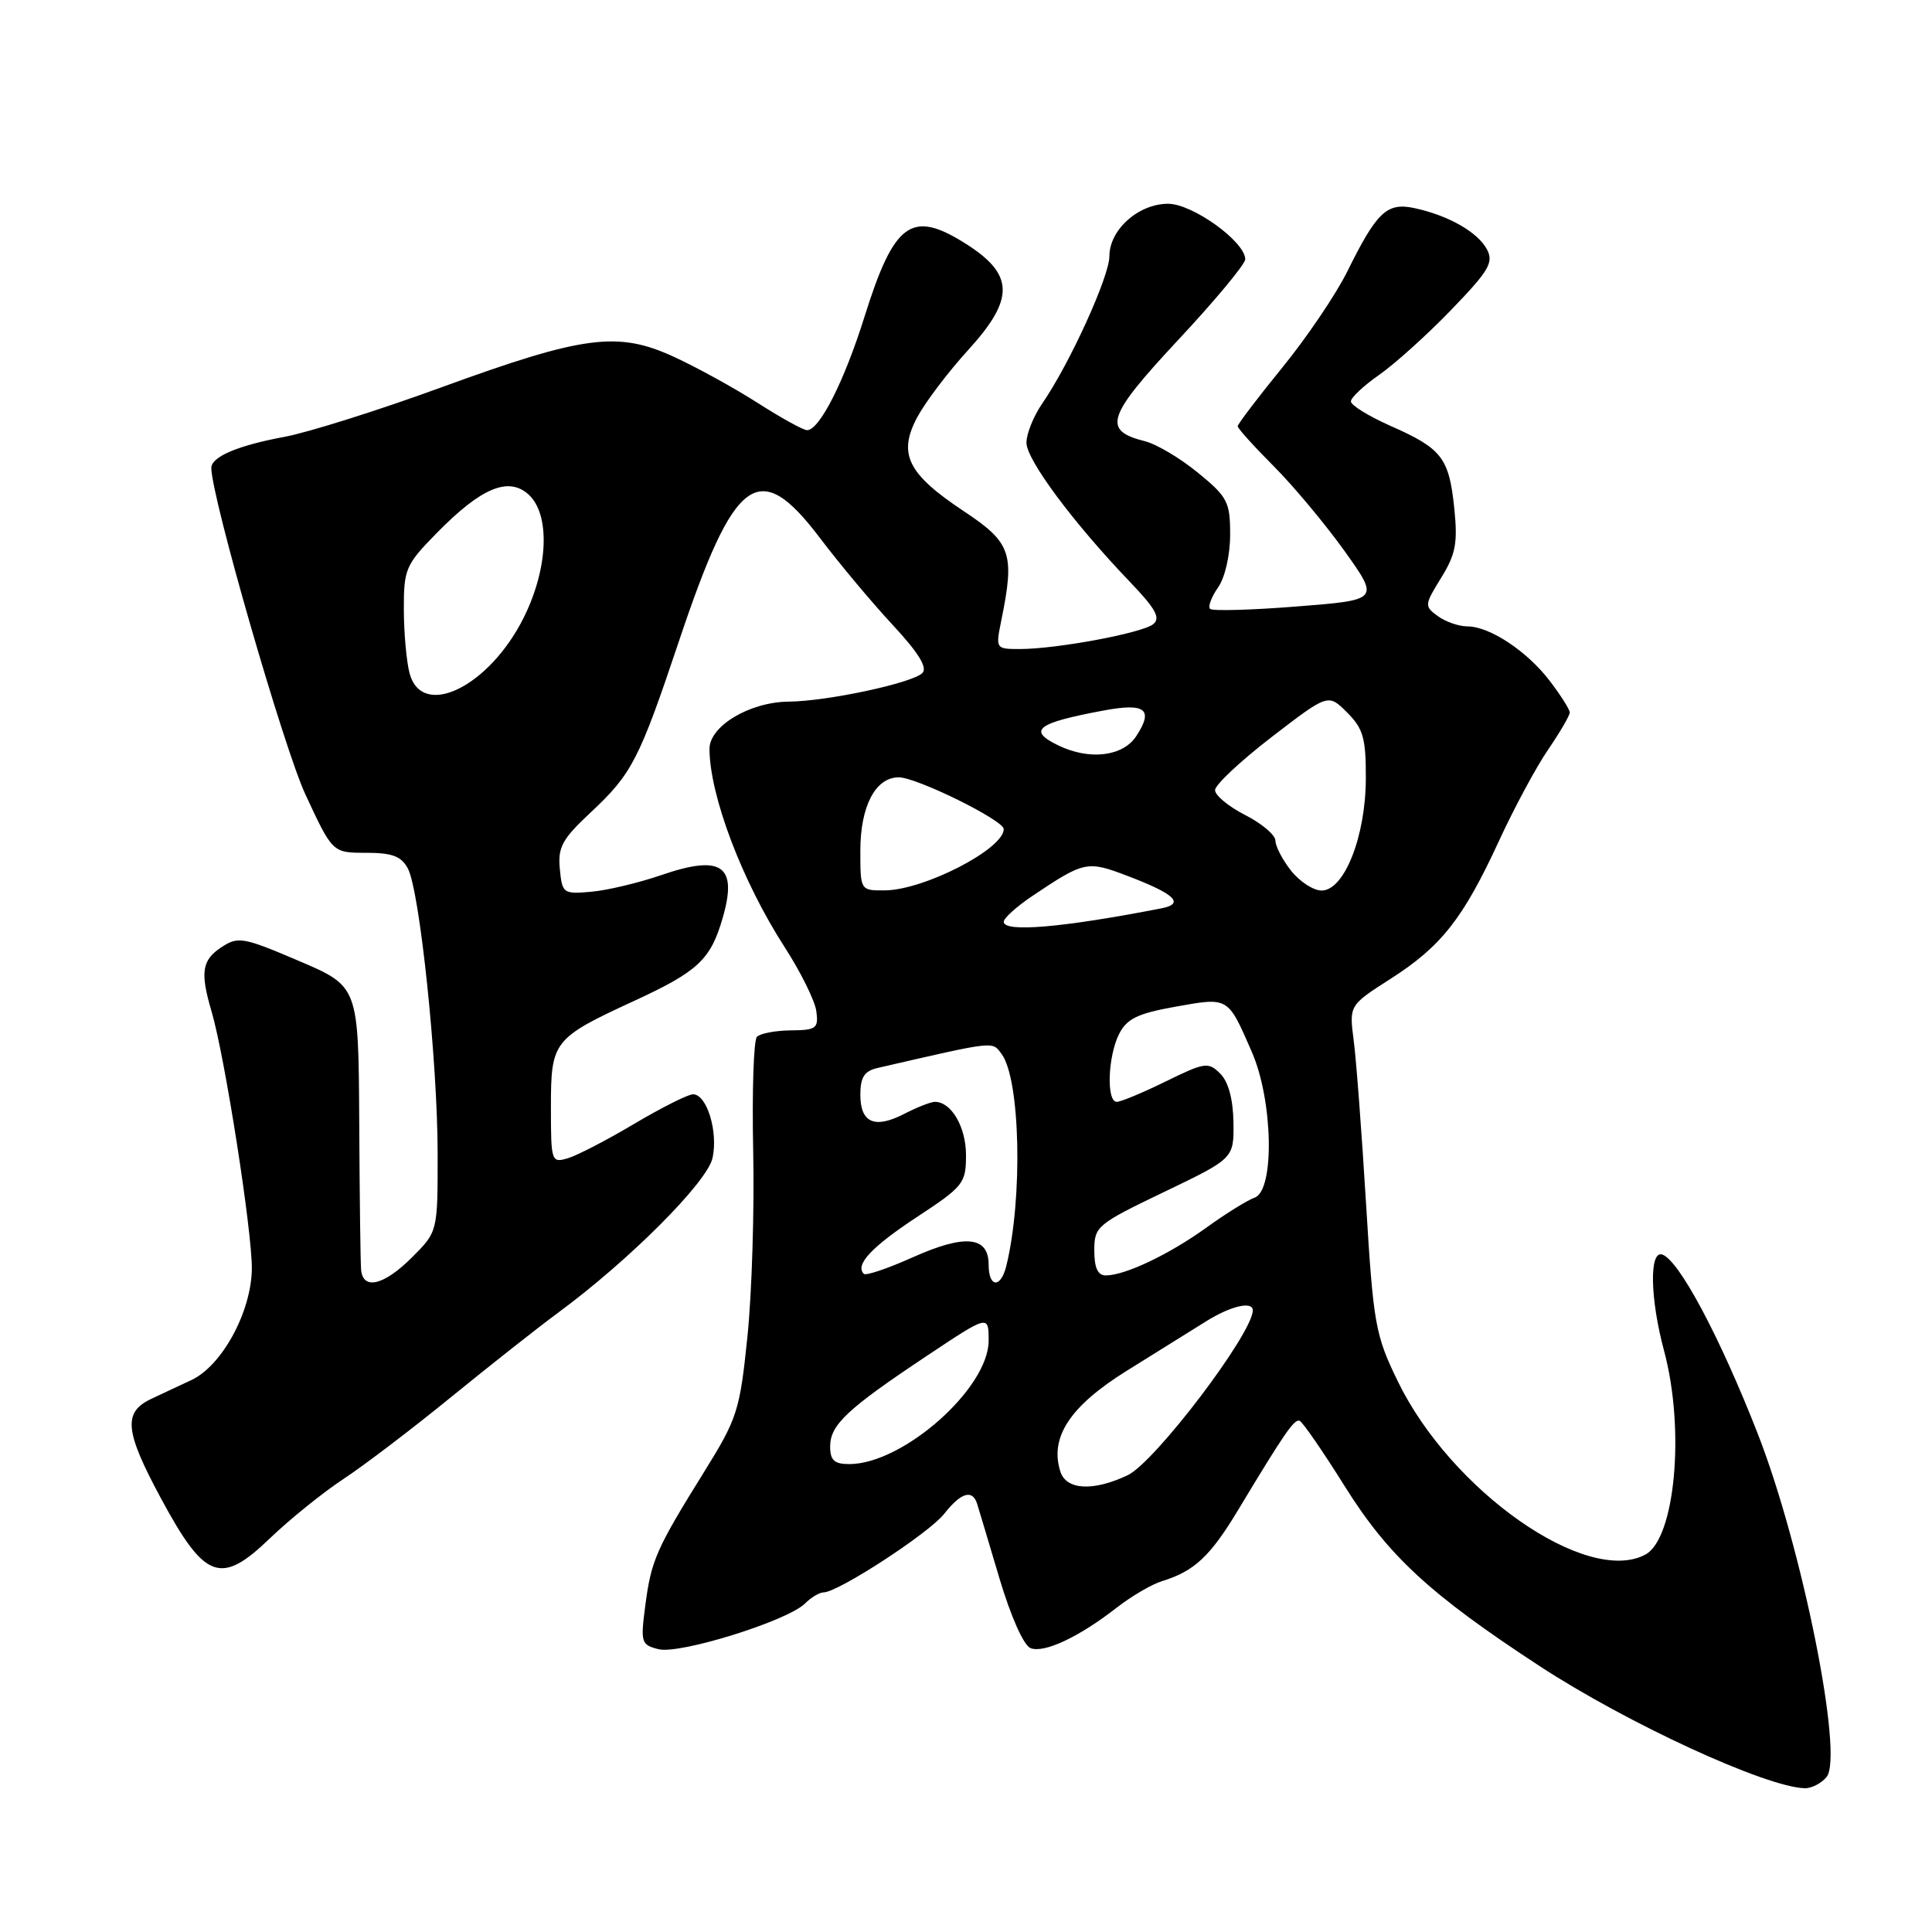 <?xml version="1.0" encoding="UTF-8" standalone="no"?>
<!DOCTYPE svg PUBLIC "-//W3C//DTD SVG 1.1//EN" "http://www.w3.org/Graphics/SVG/1.1/DTD/svg11.dtd" >
<svg xmlns="http://www.w3.org/2000/svg" xmlns:xlink="http://www.w3.org/1999/xlink" version="1.1" viewBox="0 0 256 256">
 <g >
 <path fill="currentColor"
d=" M 242.03 235.46 C 244.34 232.68 238.79 205.01 232.91 189.97 C 227.88 177.11 222.46 166.95 220.25 166.23 C 218.52 165.68 218.64 172.08 220.50 179.00 C 223.30 189.43 221.97 203.87 218.02 205.99 C 210.25 210.15 192.26 197.55 185.20 183.00 C 182.23 176.89 181.98 175.48 181.01 159.50 C 180.44 150.15 179.71 140.41 179.37 137.85 C 178.77 133.21 178.77 133.21 184.27 129.69 C 190.98 125.40 193.88 121.71 198.62 111.43 C 200.63 107.07 203.56 101.62 205.14 99.32 C 206.71 97.02 208.00 94.81 208.00 94.41 C 208.00 94.02 206.82 92.15 205.38 90.26 C 202.36 86.29 197.41 83.01 194.44 83.00 C 193.31 83.00 191.55 82.39 190.52 81.64 C 188.72 80.33 188.74 80.16 190.96 76.56 C 192.89 73.44 193.17 71.95 192.70 67.35 C 192.01 60.67 191.06 59.44 184.29 56.45 C 181.38 55.16 179.00 53.70 179.00 53.19 C 179.00 52.69 180.69 51.10 182.75 49.67 C 184.81 48.23 189.11 44.36 192.30 41.05 C 197.31 35.86 197.95 34.77 197.02 33.03 C 195.79 30.75 191.93 28.55 187.44 27.58 C 183.77 26.79 182.44 28.05 178.51 36.00 C 177.01 39.02 173.13 44.76 169.89 48.73 C 166.65 52.71 164.00 56.20 164.00 56.48 C 164.00 56.76 166.14 59.13 168.75 61.75 C 171.36 64.36 175.59 69.43 178.15 73.00 C 182.79 79.50 182.79 79.50 171.84 80.36 C 165.82 80.84 160.65 80.98 160.34 80.68 C 160.04 80.38 160.52 79.10 161.40 77.84 C 162.32 76.53 163.00 73.55 163.00 70.84 C 163.00 66.51 162.66 65.85 158.75 62.65 C 156.41 60.73 153.25 58.85 151.73 58.47 C 146.03 57.04 146.62 55.23 156.10 45.06 C 161.00 39.82 165.00 35.00 165.00 34.36 C 165.00 32.03 158.02 27.00 154.78 27.00 C 150.85 27.00 147.00 30.44 147.00 33.95 C 147.00 36.65 141.71 48.25 138.08 53.50 C 136.95 55.15 136.01 57.47 136.01 58.66 C 136.00 60.91 142.20 69.25 149.71 77.09 C 153.14 80.67 153.82 81.90 152.80 82.71 C 151.33 83.89 139.99 86.00 135.12 86.00 C 131.94 86.00 131.92 85.96 132.67 82.25 C 134.49 73.32 134.01 71.92 127.70 67.73 C 120.24 62.78 118.94 60.13 121.56 55.25 C 122.63 53.26 125.64 49.29 128.25 46.42 C 134.56 39.51 134.43 36.28 127.64 32.09 C 120.75 27.83 118.44 29.56 114.55 41.97 C 111.87 50.52 108.59 57.00 106.94 57.00 C 106.44 57.00 103.49 55.37 100.38 53.38 C 97.27 51.39 92.26 48.64 89.25 47.26 C 81.84 43.86 77.31 44.46 58.47 51.33 C 50.21 54.35 40.87 57.29 37.72 57.88 C 31.54 59.02 28.00 60.52 28.00 62.00 C 28.00 65.80 37.58 99.04 40.46 105.25 C 44.06 113.00 44.06 113.00 48.50 113.00 C 51.96 113.00 53.17 113.45 54.04 115.07 C 55.62 118.02 57.98 140.60 57.99 152.85 C 58.00 163.20 58.00 163.20 54.60 166.60 C 50.89 170.31 48.09 171.00 47.85 168.25 C 47.76 167.29 47.65 158.44 47.60 148.60 C 47.50 130.70 47.50 130.70 39.61 127.33 C 32.24 124.18 31.55 124.06 29.36 125.50 C 26.75 127.21 26.50 128.82 28.03 134.01 C 29.79 139.96 33.43 163.25 33.37 168.15 C 33.29 173.86 29.40 181.00 25.33 182.88 C 23.77 183.60 21.38 184.73 20.00 185.38 C 16.29 187.14 16.54 189.65 21.30 198.49 C 27.14 209.34 29.24 210.12 35.76 203.84 C 38.37 201.33 42.75 197.80 45.50 195.98 C 48.25 194.17 54.69 189.27 59.81 185.09 C 64.93 180.92 71.27 175.92 73.90 173.98 C 83.37 167.01 93.74 156.63 94.42 153.42 C 95.17 149.93 93.66 145.00 91.83 145.00 C 91.17 145.00 87.67 146.76 84.06 148.90 C 80.45 151.05 76.49 153.10 75.25 153.47 C 73.06 154.12 73.00 153.94 73.00 146.72 C 73.00 137.94 73.27 137.59 84.08 132.60 C 92.50 128.71 94.16 127.15 95.75 121.66 C 97.78 114.69 95.65 113.19 87.64 115.95 C 84.65 116.98 80.48 117.97 78.36 118.16 C 74.63 118.49 74.49 118.39 74.18 115.14 C 73.90 112.26 74.49 111.18 78.28 107.64 C 83.74 102.54 84.70 100.66 89.95 85.00 C 97.34 62.93 100.53 60.58 108.62 71.25 C 111.22 74.69 115.58 79.90 118.30 82.82 C 121.70 86.48 122.93 88.47 122.22 89.18 C 120.89 90.51 109.64 92.92 104.50 92.97 C 99.33 93.02 94.00 96.21 94.01 99.24 C 94.04 105.44 98.34 116.78 103.97 125.50 C 106.10 128.80 107.99 132.62 108.17 134.00 C 108.47 136.27 108.16 136.50 104.80 136.53 C 102.77 136.55 100.74 136.93 100.30 137.38 C 99.86 137.82 99.64 144.60 99.80 152.44 C 99.97 160.28 99.63 171.37 99.04 177.09 C 98.03 186.92 97.72 187.92 93.32 195.00 C 86.93 205.28 86.29 206.74 85.51 212.71 C 84.86 217.65 84.95 217.95 87.27 218.53 C 90.07 219.23 104.37 214.77 106.67 212.47 C 107.48 211.66 108.59 211.00 109.13 211.00 C 111.04 211.00 123.10 203.15 125.11 200.59 C 127.33 197.77 128.84 197.30 129.47 199.25 C 129.69 199.94 131.02 204.39 132.43 209.14 C 133.95 214.23 135.64 218.03 136.56 218.39 C 138.37 219.08 142.99 216.91 148.00 213.00 C 149.93 211.50 152.62 209.92 154.00 209.50 C 158.24 208.20 160.36 206.21 164.00 200.18 C 170.20 189.88 171.49 188.01 172.20 188.26 C 172.59 188.39 175.29 192.31 178.20 196.96 C 183.98 206.19 189.49 211.27 204.00 220.76 C 215.59 228.34 233.94 236.80 239.13 236.95 C 240.02 236.98 241.33 236.31 242.03 235.46 Z  M 140.50 194.98 C 139.06 190.45 141.78 186.32 149.31 181.63 C 153.26 179.17 157.99 176.22 159.82 175.08 C 163.06 173.05 166.00 172.36 166.00 173.63 C 166.00 176.67 153.04 193.75 149.43 195.47 C 144.85 197.64 141.28 197.45 140.50 194.98 Z  M 110.00 191.67 C 110.00 188.80 112.24 186.70 122.75 179.70 C 131.00 174.20 131.00 174.20 131.00 177.65 C 131.00 183.96 119.66 194.00 112.53 194.00 C 110.55 194.00 110.00 193.50 110.00 191.67 Z  M 131.00 167.57 C 131.00 163.81 127.87 163.50 120.99 166.58 C 117.67 168.07 114.73 169.07 114.46 168.79 C 113.26 167.59 115.49 165.22 121.53 161.24 C 127.67 157.21 128.00 156.78 128.00 153.06 C 128.00 149.33 126.06 146.00 123.88 146.00 C 123.34 146.00 121.53 146.71 119.86 147.57 C 115.91 149.62 114.00 148.80 114.00 145.05 C 114.00 142.75 114.53 141.92 116.25 141.52 C 132.03 137.89 131.44 137.95 132.71 139.65 C 135.20 142.98 135.55 158.76 133.34 167.75 C 132.60 170.75 131.00 170.63 131.00 167.57 Z  M 145.00 165.69 C 145.00 162.51 145.34 162.22 154.25 157.94 C 163.50 153.50 163.50 153.50 163.44 148.72 C 163.39 145.65 162.77 143.34 161.69 142.26 C 160.11 140.69 159.66 140.75 154.48 143.29 C 151.44 144.78 148.52 146.00 147.98 146.00 C 146.58 146.00 146.79 139.96 148.29 137.00 C 149.32 134.98 150.74 134.29 155.77 133.39 C 162.83 132.13 162.67 132.04 165.87 139.38 C 168.69 145.83 168.92 157.73 166.25 158.69 C 165.29 159.03 162.41 160.82 159.86 162.66 C 154.94 166.21 149.07 169.00 146.53 169.00 C 145.46 169.00 145.00 168.00 145.00 165.69 Z  M 133.00 122.14 C 133.00 121.66 134.69 120.14 136.75 118.75 C 143.68 114.10 144.04 114.02 149.39 116.06 C 155.68 118.45 157.04 119.74 153.89 120.36 C 140.73 122.92 133.00 123.58 133.00 122.14 Z  M 114.00 112.72 C 114.00 106.83 116.00 103.00 119.09 103.00 C 121.46 103.00 133.00 108.69 133.00 109.86 C 133.00 112.50 122.44 117.94 117.25 117.98 C 114.00 118.00 114.00 118.00 114.00 112.72 Z  M 171.07 115.37 C 169.93 113.92 169.00 112.13 169.00 111.39 C 169.00 110.65 167.20 109.12 165.00 108.00 C 162.80 106.88 161.00 105.39 161.00 104.70 C 161.00 104.00 164.37 100.84 168.49 97.67 C 175.99 91.90 175.99 91.90 178.49 94.40 C 180.64 96.55 181.00 97.80 180.98 103.20 C 180.95 110.86 178.12 118.00 175.12 118.00 C 174.03 118.00 172.21 116.81 171.07 115.37 Z  M 140.25 98.78 C 136.09 96.77 137.35 95.80 146.27 94.14 C 151.78 93.11 152.89 93.99 150.56 97.54 C 148.80 100.24 144.37 100.77 140.25 98.78 Z  M 54.28 89.25 C 53.87 87.74 53.52 83.93 53.51 80.79 C 53.50 75.39 53.73 74.85 57.90 70.60 C 63.77 64.62 67.37 63.12 70.03 65.52 C 72.94 68.16 72.66 75.28 69.40 81.83 C 64.83 91.00 55.96 95.35 54.28 89.25 Z "/>
</g>
</svg>